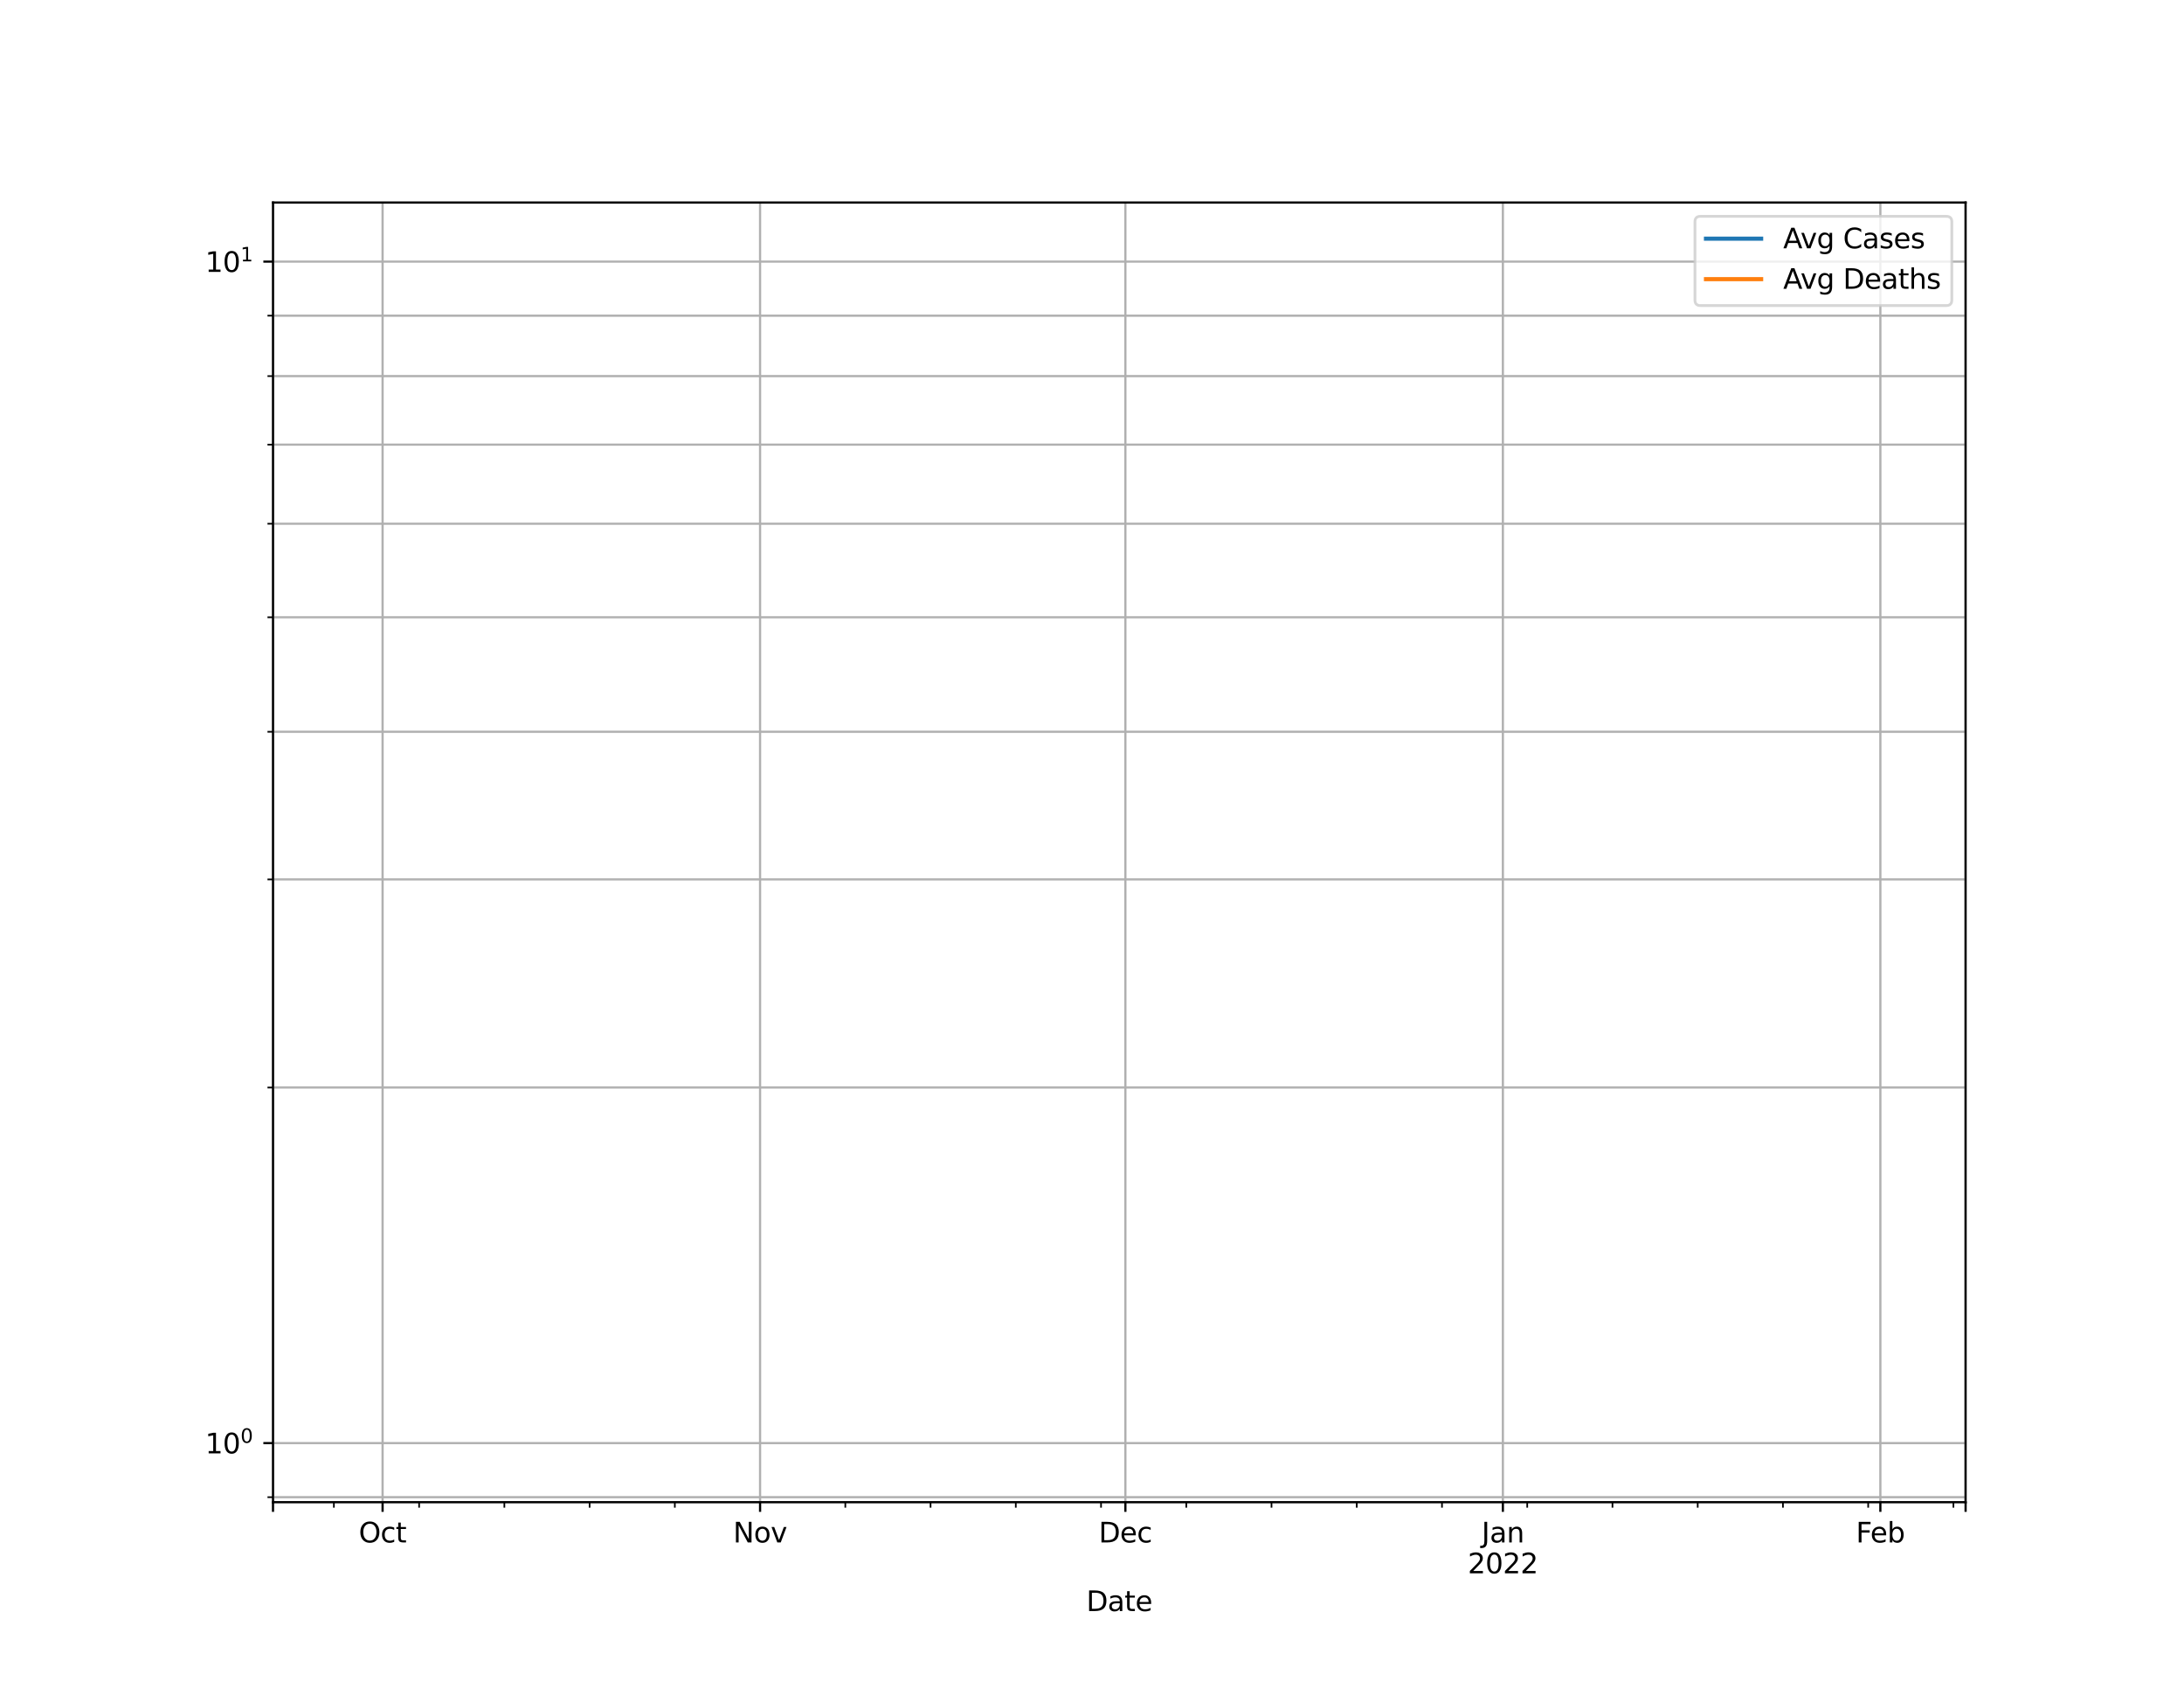 <?xml version="1.0" encoding="utf-8" standalone="no"?>
<!DOCTYPE svg PUBLIC "-//W3C//DTD SVG 1.1//EN"
  "http://www.w3.org/Graphics/SVG/1.1/DTD/svg11.dtd">
<svg height="612pt" version="1.1" viewBox="0 0 792 612" width="792pt" xmlns="http://www.w3.org/2000/svg" xmlns:xlink="http://www.w3.org/1999/xlink">
 <defs>
  <style type="text/css">*{stroke-linecap:butt;stroke-linejoin:round;}</style>
 </defs>
 <g id="figure_1">
  <g id="patch_1">
   <path d="M 0 612 
L 792 612 
L 792 0 
L 0 0 
z
" style="fill:#ffffff;"/>
  </g>
  <g id="axes_1">
   <g id="patch_2">
    <path d="M 99 544.68 
L 712.8 544.68 
L 712.8 73.44 
L 99 73.44 
z
" style="fill:#ffffff;"/>
   </g>
   <g id="PolyCollection_1">
    <defs>
     <path d="M 99 428311.26 
L 99 428311.26 
L 103.416 428311.26 
L 107.832 428311.26 
L 112.247 428311.26 
L 116.663 428311.26 
L 121.079 428311.26 
L 125.495 428311.26 
L 129.911 428311.26 
L 134.327 428311.26 
L 138.742 428311.26 
L 143.158 428311.26 
L 147.574 428311.26 
L 151.99 428311.26 
L 156.406 428311.26 
L 160.822 428311.26 
L 165.237 428311.26 
L 169.653 428311.26 
L 174.069 428311.26 
L 178.485 428311.26 
L 182.901 428311.26 
L 187.317 428311.26 
L 191.732 428311.26 
L 196.148 428311.26 
L 200.564 428311.26 
L 204.98 428311.26 
L 209.396 428311.26 
L 213.812 428311.26 
L 218.227 428311.26 
L 222.643 428311.26 
L 227.059 428311.26 
L 231.475 428311.26 
L 235.891 428311.26 
L 240.306 428311.26 
L 244.722 428311.26 
L 249.138 428311.26 
L 253.554 428311.26 
L 257.97 428311.26 
L 262.386 428311.26 
L 266.801 428311.26 
L 271.217 428311.26 
L 275.633 428311.26 
L 280.049 428311.26 
L 284.465 428311.26 
L 288.881 428311.26 
L 293.296 428311.26 
L 297.712 428311.26 
L 302.128 428311.26 
L 306.544 428311.26 
L 310.96 428311.26 
L 315.376 428311.26 
L 319.791 428311.26 
L 324.207 428311.26 
L 328.623 428311.26 
L 333.039 428311.26 
L 337.455 428311.26 
L 341.871 428311.26 
L 346.286 428311.26 
L 350.702 428311.26 
L 355.118 428311.26 
L 359.534 428311.26 
L 363.95 428311.26 
L 368.365 428311.26 
L 372.781 428311.26 
L 377.197 428311.26 
L 381.613 428311.26 
L 386.029 428311.26 
L 390.445 428311.26 
L 394.86 428311.26 
L 399.276 428311.26 
L 403.692 428311.26 
L 408.108 428311.26 
L 412.524 428311.26 
L 416.94 428311.26 
L 421.355 428311.26 
L 425.771 428311.26 
L 430.187 428311.26 
L 434.603 428311.26 
L 439.019 428311.26 
L 443.435 428311.26 
L 447.85 428311.26 
L 452.266 428311.26 
L 456.682 428311.26 
L 461.098 428311.26 
L 465.514 428311.26 
L 469.929 428311.26 
L 474.345 428311.26 
L 478.761 428311.26 
L 483.177 428311.26 
L 487.593 428311.26 
L 492.009 428311.26 
L 496.424 428311.26 
L 500.84 428311.26 
L 505.256 428311.26 
L 509.672 428311.26 
L 514.088 428311.26 
L 518.504 428311.26 
L 522.919 428311.26 
L 527.335 428311.26 
L 531.751 428311.26 
L 536.167 428311.26 
L 540.583 428311.26 
L 544.999 428311.26 
L 549.414 428311.26 
L 553.83 428311.26 
L 558.246 428311.26 
L 562.662 428311.26 
L 567.078 428311.26 
L 571.494 428311.26 
L 575.909 428311.26 
L 580.325 428311.26 
L 584.741 428311.26 
L 589.157 428311.26 
L 593.573 428311.26 
L 597.988 428311.26 
L 602.404 428311.26 
L 606.82 428311.26 
L 611.236 428311.26 
L 615.652 428311.26 
L 620.068 428311.26 
L 624.483 428311.26 
L 628.899 428311.26 
L 633.315 428311.26 
L 637.731 428311.26 
L 642.147 428311.26 
L 646.563 428311.26 
L 650.978 428311.26 
L 655.394 428311.26 
L 659.81 428311.26 
L 664.226 428311.26 
L 668.642 428311.26 
L 673.058 428311.26 
L 677.473 428311.26 
L 681.889 428311.26 
L 686.305 428311.26 
L 690.721 428311.26 
L 695.137 428311.26 
L 699.553 428311.26 
L 703.968 428311.26 
L 708.384 428311.26 
L 712.8 428311.26 
L 712.8 428311.26 
L 712.8 428311.26 
L 708.384 428311.26 
L 703.968 428311.26 
L 699.553 428311.26 
L 695.137 428311.26 
L 690.721 428311.26 
L 686.305 428311.26 
L 681.889 428311.26 
L 677.473 428311.26 
L 673.058 428311.26 
L 668.642 428311.26 
L 664.226 428311.26 
L 659.81 428311.26 
L 655.394 428311.26 
L 650.978 428311.26 
L 646.563 428311.26 
L 642.147 428311.26 
L 637.731 428311.26 
L 633.315 428311.26 
L 628.899 428311.26 
L 624.483 428311.26 
L 620.068 428311.26 
L 615.652 428311.26 
L 611.236 428311.26 
L 606.82 428311.26 
L 602.404 428311.26 
L 597.988 428311.26 
L 593.573 428311.26 
L 589.157 428311.26 
L 584.741 428311.26 
L 580.325 428311.26 
L 575.909 428311.26 
L 571.494 428311.26 
L 567.078 428311.26 
L 562.662 428311.26 
L 558.246 428311.26 
L 553.83 428311.26 
L 549.414 428311.26 
L 544.999 428311.26 
L 540.583 428311.26 
L 536.167 428311.26 
L 531.751 428311.26 
L 527.335 428311.26 
L 522.919 428311.26 
L 518.504 428311.26 
L 514.088 428311.26 
L 509.672 428311.26 
L 505.256 428311.26 
L 500.84 428311.26 
L 496.424 428311.26 
L 492.009 428311.26 
L 487.593 428311.26 
L 483.177 428311.26 
L 478.761 428311.26 
L 474.345 428311.26 
L 469.929 428311.26 
L 465.514 428311.26 
L 461.098 428311.26 
L 456.682 428311.26 
L 452.266 428311.26 
L 447.85 428311.26 
L 443.435 428311.26 
L 439.019 428311.26 
L 434.603 428311.26 
L 430.187 428311.26 
L 425.771 428311.26 
L 421.355 428311.26 
L 416.94 428311.26 
L 412.524 428311.26 
L 408.108 428311.26 
L 403.692 428311.26 
L 399.276 428311.26 
L 394.86 428311.26 
L 390.445 428311.26 
L 386.029 428311.26 
L 381.613 428311.26 
L 377.197 428311.26 
L 372.781 428311.26 
L 368.365 428311.26 
L 363.95 428311.26 
L 359.534 428311.26 
L 355.118 428311.26 
L 350.702 428311.26 
L 346.286 428311.26 
L 341.871 428311.26 
L 337.455 428311.26 
L 333.039 428311.26 
L 328.623 428311.26 
L 324.207 428311.26 
L 319.791 428311.26 
L 315.376 428311.26 
L 310.96 428311.26 
L 306.544 428311.26 
L 302.128 428311.26 
L 297.712 428311.26 
L 293.296 428311.26 
L 288.881 428311.26 
L 284.465 428311.26 
L 280.049 428311.26 
L 275.633 428311.26 
L 271.217 428311.26 
L 266.801 428311.26 
L 262.386 428311.26 
L 257.97 428311.26 
L 253.554 428311.26 
L 249.138 428311.26 
L 244.722 428311.26 
L 240.306 428311.26 
L 235.891 428311.26 
L 231.475 428311.26 
L 227.059 428311.26 
L 222.643 428311.26 
L 218.227 428311.26 
L 213.812 428311.26 
L 209.396 428311.26 
L 204.98 428311.26 
L 200.564 428311.26 
L 196.148 428311.26 
L 191.732 428311.26 
L 187.317 428311.26 
L 182.901 428311.26 
L 178.485 428311.26 
L 174.069 428311.26 
L 169.653 428311.26 
L 165.237 428311.26 
L 160.822 428311.26 
L 156.406 428311.26 
L 151.99 428311.26 
L 147.574 428311.26 
L 143.158 428311.26 
L 138.742 428311.26 
L 134.327 428311.26 
L 129.911 428311.26 
L 125.495 428311.26 
L 121.079 428311.26 
L 116.663 428311.26 
L 112.247 428311.26 
L 107.832 428311.26 
L 103.416 428311.26 
L 99 428311.26 
z
" id="m4a43aca65a" style="stroke:#8080ff;stroke-opacity:0.5;"/>
    </defs>
    <g clip-path="url(#p68e2955192)">
     <use style="fill:#8080ff;fill-opacity:0.5;stroke:#8080ff;stroke-opacity:0.5;" x="0" xlink:href="#m4a43aca65a" y="612"/>
    </g>
   </g>
   <g id="PolyCollection_2">
    <defs>
     <path d="M 99 428311.26 
L 99 428311.26 
L 103.416 428311.26 
L 107.832 428311.26 
L 112.247 428311.26 
L 116.663 428311.26 
L 121.079 428311.26 
L 125.495 428311.26 
L 129.911 428311.26 
L 134.327 428311.26 
L 138.742 428311.26 
L 143.158 428311.26 
L 147.574 428311.26 
L 151.99 428311.26 
L 156.406 428311.26 
L 160.822 428311.26 
L 165.237 428311.26 
L 169.653 428311.26 
L 174.069 428311.26 
L 178.485 428311.26 
L 182.901 428311.26 
L 187.317 428311.26 
L 191.732 428311.26 
L 196.148 428311.26 
L 200.564 428311.26 
L 204.98 428311.26 
L 209.396 428311.26 
L 213.812 428311.26 
L 218.227 428311.26 
L 222.643 428311.26 
L 227.059 428311.26 
L 231.475 428311.26 
L 235.891 428311.26 
L 240.306 428311.26 
L 244.722 428311.26 
L 249.138 428311.26 
L 253.554 428311.26 
L 257.97 428311.26 
L 262.386 428311.26 
L 266.801 428311.26 
L 271.217 428311.26 
L 275.633 428311.26 
L 280.049 428311.26 
L 284.465 428311.26 
L 288.881 428311.26 
L 293.296 428311.26 
L 297.712 428311.26 
L 302.128 428311.26 
L 306.544 428311.26 
L 310.96 428311.26 
L 315.376 428311.26 
L 319.791 428311.26 
L 324.207 428311.26 
L 328.623 428311.26 
L 333.039 428311.26 
L 337.455 428311.26 
L 341.871 428311.26 
L 346.286 428311.26 
L 350.702 428311.26 
L 355.118 428311.26 
L 359.534 428311.26 
L 363.95 428311.26 
L 368.365 428311.26 
L 372.781 428311.26 
L 377.197 428311.26 
L 381.613 428311.26 
L 386.029 428311.26 
L 390.445 428311.26 
L 394.86 428311.26 
L 399.276 428311.26 
L 403.692 428311.26 
L 408.108 428311.26 
L 412.524 428311.26 
L 416.94 428311.26 
L 421.355 428311.26 
L 425.771 428311.26 
L 430.187 428311.26 
L 434.603 428311.26 
L 439.019 428311.26 
L 443.435 428311.26 
L 447.85 428311.26 
L 452.266 428311.26 
L 456.682 428311.26 
L 461.098 428311.26 
L 465.514 428311.26 
L 469.929 428311.26 
L 474.345 428311.26 
L 478.761 428311.26 
L 483.177 428311.26 
L 487.593 428311.26 
L 492.009 428311.26 
L 496.424 428311.26 
L 500.84 428311.26 
L 505.256 428311.26 
L 509.672 428311.26 
L 514.088 428311.26 
L 518.504 428311.26 
L 522.919 428311.26 
L 527.335 428311.26 
L 531.751 428311.26 
L 536.167 428311.26 
L 540.583 428311.26 
L 544.999 428311.26 
L 549.414 428311.26 
L 553.83 428311.26 
L 558.246 428311.26 
L 562.662 428311.26 
L 567.078 428311.26 
L 571.494 428311.26 
L 575.909 428311.26 
L 580.325 428311.26 
L 584.741 428311.26 
L 589.157 428311.26 
L 593.573 428311.26 
L 597.988 428311.26 
L 602.404 428311.26 
L 606.82 428311.26 
L 611.236 428311.26 
L 615.652 428311.26 
L 620.068 428311.26 
L 624.483 428311.26 
L 628.899 428311.26 
L 633.315 428311.26 
L 637.731 428311.26 
L 642.147 428311.26 
L 646.563 428311.26 
L 650.978 428311.26 
L 655.394 428311.26 
L 659.81 428311.26 
L 664.226 428311.26 
L 668.642 428311.26 
L 673.058 428311.26 
L 677.473 428311.26 
L 681.889 428311.26 
L 686.305 428311.26 
L 690.721 428311.26 
L 695.137 428311.26 
L 699.553 428311.26 
L 703.968 428311.26 
L 708.384 428311.26 
L 712.8 428311.26 
L 712.8 428311.26 
L 712.8 428311.26 
L 708.384 428311.26 
L 703.968 428311.26 
L 699.553 428311.26 
L 695.137 428311.26 
L 690.721 428311.26 
L 686.305 428311.26 
L 681.889 428311.26 
L 677.473 428311.26 
L 673.058 428311.26 
L 668.642 428311.26 
L 664.226 428311.26 
L 659.81 428311.26 
L 655.394 428311.26 
L 650.978 428311.26 
L 646.563 428311.26 
L 642.147 428311.26 
L 637.731 428311.26 
L 633.315 428311.26 
L 628.899 428311.26 
L 624.483 428311.26 
L 620.068 428311.26 
L 615.652 428311.26 
L 611.236 428311.26 
L 606.82 428311.26 
L 602.404 428311.26 
L 597.988 428311.26 
L 593.573 428311.26 
L 589.157 428311.26 
L 584.741 428311.26 
L 580.325 428311.26 
L 575.909 428311.26 
L 571.494 428311.26 
L 567.078 428311.26 
L 562.662 428311.26 
L 558.246 428311.26 
L 553.83 428311.26 
L 549.414 428311.26 
L 544.999 428311.26 
L 540.583 428311.26 
L 536.167 428311.26 
L 531.751 428311.26 
L 527.335 428311.26 
L 522.919 428311.26 
L 518.504 428311.26 
L 514.088 428311.26 
L 509.672 428311.26 
L 505.256 428311.26 
L 500.84 428311.26 
L 496.424 428311.26 
L 492.009 428311.26 
L 487.593 428311.26 
L 483.177 428311.26 
L 478.761 428311.26 
L 474.345 428311.26 
L 469.929 428311.26 
L 465.514 428311.26 
L 461.098 428311.26 
L 456.682 428311.26 
L 452.266 428311.26 
L 447.85 428311.26 
L 443.435 428311.26 
L 439.019 428311.26 
L 434.603 428311.26 
L 430.187 428311.26 
L 425.771 428311.26 
L 421.355 428311.26 
L 416.94 428311.26 
L 412.524 428311.26 
L 408.108 428311.26 
L 403.692 428311.26 
L 399.276 428311.26 
L 394.86 428311.26 
L 390.445 428311.26 
L 386.029 428311.26 
L 381.613 428311.26 
L 377.197 428311.26 
L 372.781 428311.26 
L 368.365 428311.26 
L 363.95 428311.26 
L 359.534 428311.26 
L 355.118 428311.26 
L 350.702 428311.26 
L 346.286 428311.26 
L 341.871 428311.26 
L 337.455 428311.26 
L 333.039 428311.26 
L 328.623 428311.26 
L 324.207 428311.26 
L 319.791 428311.26 
L 315.376 428311.26 
L 310.96 428311.26 
L 306.544 428311.26 
L 302.128 428311.26 
L 297.712 428311.26 
L 293.296 428311.26 
L 288.881 428311.26 
L 284.465 428311.26 
L 280.049 428311.26 
L 275.633 428311.26 
L 271.217 428311.26 
L 266.801 428311.26 
L 262.386 428311.26 
L 257.97 428311.26 
L 253.554 428311.26 
L 249.138 428311.26 
L 244.722 428311.26 
L 240.306 428311.26 
L 235.891 428311.26 
L 231.475 428311.26 
L 227.059 428311.26 
L 222.643 428311.26 
L 218.227 428311.26 
L 213.812 428311.26 
L 209.396 428311.26 
L 204.98 428311.26 
L 200.564 428311.26 
L 196.148 428311.26 
L 191.732 428311.26 
L 187.317 428311.26 
L 182.901 428311.26 
L 178.485 428311.26 
L 174.069 428311.26 
L 169.653 428311.26 
L 165.237 428311.26 
L 160.822 428311.26 
L 156.406 428311.26 
L 151.99 428311.26 
L 147.574 428311.26 
L 143.158 428311.26 
L 138.742 428311.26 
L 134.327 428311.26 
L 129.911 428311.26 
L 125.495 428311.26 
L 121.079 428311.26 
L 116.663 428311.26 
L 112.247 428311.26 
L 107.832 428311.26 
L 103.416 428311.26 
L 99 428311.26 
z
" id="mdb56dcc442" style="stroke:#ff8080;stroke-opacity:0.5;"/>
    </defs>
    <g clip-path="url(#p68e2955192)">
     <use style="fill:#ff8080;fill-opacity:0.5;stroke:#ff8080;stroke-opacity:0.5;" x="0" xlink:href="#mdb56dcc442" y="612"/>
    </g>
   </g>
   <g id="matplotlib.axis_1">
    <g id="xtick_1">
     <g id="line2d_1">
      <path clip-path="url(#p68e2955192)" d="M 99 544.68 
L 99 73.44 
" style="fill:none;stroke:#b0b0b0;stroke-linecap:square;stroke-width:0.8;"/>
     </g>
     <g id="line2d_2">
      <defs>
       <path d="M 0 0 
L 0 3.5 
" id="m4abed1d830" style="stroke:#000000;stroke-width:0.8;"/>
      </defs>
      <g>
       <use style="stroke:#000000;stroke-width:0.8;" x="99" xlink:href="#m4abed1d830" y="544.68"/>
      </g>
     </g>
    </g>
    <g id="xtick_2">
     <g id="line2d_3">
      <path clip-path="url(#p68e2955192)" d="M 138.742 544.68 
L 138.742 73.44 
" style="fill:none;stroke:#b0b0b0;stroke-linecap:square;stroke-width:0.8;"/>
     </g>
     <g id="line2d_4">
      <g>
       <use style="stroke:#000000;stroke-width:0.8;" x="138.742" xlink:href="#m4abed1d830" y="544.68"/>
      </g>
     </g>
     <g id="text_1">
      <!-- Oct -->
      <g transform="translate(130.097 559.278)scale(0.1 -0.1)">
       <defs>
        <path d="M 2522 4238 
Q 1834 4238 1429 3725 
Q 1025 3213 1025 2328 
Q 1025 1447 1429 934 
Q 1834 422 2522 422 
Q 3209 422 3611 934 
Q 4013 1447 4013 2328 
Q 4013 3213 3611 3725 
Q 3209 4238 2522 4238 
z
M 2522 4750 
Q 3503 4750 4090 4092 
Q 4678 3434 4678 2328 
Q 4678 1225 4090 567 
Q 3503 -91 2522 -91 
Q 1538 -91 948 565 
Q 359 1222 359 2328 
Q 359 3434 948 4092 
Q 1538 4750 2522 4750 
z
" id="DejaVuSans-4f" transform="scale(0.016)"/>
        <path d="M 3122 3366 
L 3122 2828 
Q 2878 2963 2633 3030 
Q 2388 3097 2138 3097 
Q 1578 3097 1268 2742 
Q 959 2388 959 1747 
Q 959 1106 1268 751 
Q 1578 397 2138 397 
Q 2388 397 2633 464 
Q 2878 531 3122 666 
L 3122 134 
Q 2881 22 2623 -34 
Q 2366 -91 2075 -91 
Q 1284 -91 818 406 
Q 353 903 353 1747 
Q 353 2603 823 3093 
Q 1294 3584 2113 3584 
Q 2378 3584 2631 3529 
Q 2884 3475 3122 3366 
z
" id="DejaVuSans-63" transform="scale(0.016)"/>
        <path d="M 1172 4494 
L 1172 3500 
L 2356 3500 
L 2356 3053 
L 1172 3053 
L 1172 1153 
Q 1172 725 1289 603 
Q 1406 481 1766 481 
L 2356 481 
L 2356 0 
L 1766 0 
Q 1100 0 847 248 
Q 594 497 594 1153 
L 594 3053 
L 172 3053 
L 172 3500 
L 594 3500 
L 594 4494 
L 1172 4494 
z
" id="DejaVuSans-74" transform="scale(0.016)"/>
       </defs>
       <use xlink:href="#DejaVuSans-4f"/>
       <use x="78.711" xlink:href="#DejaVuSans-63"/>
       <use x="133.691" xlink:href="#DejaVuSans-74"/>
      </g>
     </g>
    </g>
    <g id="xtick_3">
     <g id="line2d_5">
      <path clip-path="url(#p68e2955192)" d="M 275.633 544.68 
L 275.633 73.44 
" style="fill:none;stroke:#b0b0b0;stroke-linecap:square;stroke-width:0.8;"/>
     </g>
     <g id="line2d_6">
      <g>
       <use style="stroke:#000000;stroke-width:0.8;" x="275.633" xlink:href="#m4abed1d830" y="544.68"/>
      </g>
     </g>
     <g id="text_2">
      <!-- Nov -->
      <g transform="translate(265.874 559.278)scale(0.1 -0.1)">
       <defs>
        <path d="M 628 4666 
L 1478 4666 
L 3547 763 
L 3547 4666 
L 4159 4666 
L 4159 0 
L 3309 0 
L 1241 3903 
L 1241 0 
L 628 0 
L 628 4666 
z
" id="DejaVuSans-4e" transform="scale(0.016)"/>
        <path d="M 1959 3097 
Q 1497 3097 1228 2736 
Q 959 2375 959 1747 
Q 959 1119 1226 758 
Q 1494 397 1959 397 
Q 2419 397 2687 759 
Q 2956 1122 2956 1747 
Q 2956 2369 2687 2733 
Q 2419 3097 1959 3097 
z
M 1959 3584 
Q 2709 3584 3137 3096 
Q 3566 2609 3566 1747 
Q 3566 888 3137 398 
Q 2709 -91 1959 -91 
Q 1206 -91 779 398 
Q 353 888 353 1747 
Q 353 2609 779 3096 
Q 1206 3584 1959 3584 
z
" id="DejaVuSans-6f" transform="scale(0.016)"/>
        <path d="M 191 3500 
L 800 3500 
L 1894 563 
L 2988 3500 
L 3597 3500 
L 2284 0 
L 1503 0 
L 191 3500 
z
" id="DejaVuSans-76" transform="scale(0.016)"/>
       </defs>
       <use xlink:href="#DejaVuSans-4e"/>
       <use x="74.805" xlink:href="#DejaVuSans-6f"/>
       <use x="135.986" xlink:href="#DejaVuSans-76"/>
      </g>
     </g>
    </g>
    <g id="xtick_4">
     <g id="line2d_7">
      <path clip-path="url(#p68e2955192)" d="M 408.108 544.68 
L 408.108 73.44 
" style="fill:none;stroke:#b0b0b0;stroke-linecap:square;stroke-width:0.8;"/>
     </g>
     <g id="line2d_8">
      <g>
       <use style="stroke:#000000;stroke-width:0.8;" x="408.108" xlink:href="#m4abed1d830" y="544.68"/>
      </g>
     </g>
     <g id="text_3">
      <!-- Dec -->
      <g transform="translate(398.432 559.278)scale(0.1 -0.1)">
       <defs>
        <path d="M 1259 4147 
L 1259 519 
L 2022 519 
Q 2988 519 3436 956 
Q 3884 1394 3884 2338 
Q 3884 3275 3436 3711 
Q 2988 4147 2022 4147 
L 1259 4147 
z
M 628 4666 
L 1925 4666 
Q 3281 4666 3915 4102 
Q 4550 3538 4550 2338 
Q 4550 1131 3912 565 
Q 3275 0 1925 0 
L 628 0 
L 628 4666 
z
" id="DejaVuSans-44" transform="scale(0.016)"/>
        <path d="M 3597 1894 
L 3597 1613 
L 953 1613 
Q 991 1019 1311 708 
Q 1631 397 2203 397 
Q 2534 397 2845 478 
Q 3156 559 3463 722 
L 3463 178 
Q 3153 47 2828 -22 
Q 2503 -91 2169 -91 
Q 1331 -91 842 396 
Q 353 884 353 1716 
Q 353 2575 817 3079 
Q 1281 3584 2069 3584 
Q 2775 3584 3186 3129 
Q 3597 2675 3597 1894 
z
M 3022 2063 
Q 3016 2534 2758 2815 
Q 2500 3097 2075 3097 
Q 1594 3097 1305 2825 
Q 1016 2553 972 2059 
L 3022 2063 
z
" id="DejaVuSans-65" transform="scale(0.016)"/>
       </defs>
       <use xlink:href="#DejaVuSans-44"/>
       <use x="77.002" xlink:href="#DejaVuSans-65"/>
       <use x="138.525" xlink:href="#DejaVuSans-63"/>
      </g>
     </g>
    </g>
    <g id="xtick_5">
     <g id="line2d_9">
      <path clip-path="url(#p68e2955192)" d="M 544.999 544.68 
L 544.999 73.44 
" style="fill:none;stroke:#b0b0b0;stroke-linecap:square;stroke-width:0.8;"/>
     </g>
     <g id="line2d_10">
      <g>
       <use style="stroke:#000000;stroke-width:0.8;" x="544.999" xlink:href="#m4abed1d830" y="544.68"/>
      </g>
     </g>
     <g id="text_4">
      <!-- Jan -->
      <g transform="translate(537.291 559.278)scale(0.1 -0.1)">
       <defs>
        <path d="M 628 4666 
L 1259 4666 
L 1259 325 
Q 1259 -519 939 -900 
Q 619 -1281 -91 -1281 
L -331 -1281 
L -331 -750 
L -134 -750 
Q 284 -750 456 -515 
Q 628 -281 628 325 
L 628 4666 
z
" id="DejaVuSans-4a" transform="scale(0.016)"/>
        <path d="M 2194 1759 
Q 1497 1759 1228 1600 
Q 959 1441 959 1056 
Q 959 750 1161 570 
Q 1363 391 1709 391 
Q 2188 391 2477 730 
Q 2766 1069 2766 1631 
L 2766 1759 
L 2194 1759 
z
M 3341 1997 
L 3341 0 
L 2766 0 
L 2766 531 
Q 2569 213 2275 61 
Q 1981 -91 1556 -91 
Q 1019 -91 701 211 
Q 384 513 384 1019 
Q 384 1609 779 1909 
Q 1175 2209 1959 2209 
L 2766 2209 
L 2766 2266 
Q 2766 2663 2505 2880 
Q 2244 3097 1772 3097 
Q 1472 3097 1187 3025 
Q 903 2953 641 2809 
L 641 3341 
Q 956 3463 1253 3523 
Q 1550 3584 1831 3584 
Q 2591 3584 2966 3190 
Q 3341 2797 3341 1997 
z
" id="DejaVuSans-61" transform="scale(0.016)"/>
        <path d="M 3513 2113 
L 3513 0 
L 2938 0 
L 2938 2094 
Q 2938 2591 2744 2837 
Q 2550 3084 2163 3084 
Q 1697 3084 1428 2787 
Q 1159 2491 1159 1978 
L 1159 0 
L 581 0 
L 581 3500 
L 1159 3500 
L 1159 2956 
Q 1366 3272 1645 3428 
Q 1925 3584 2291 3584 
Q 2894 3584 3203 3211 
Q 3513 2838 3513 2113 
z
" id="DejaVuSans-6e" transform="scale(0.016)"/>
       </defs>
       <use xlink:href="#DejaVuSans-4a"/>
       <use x="29.492" xlink:href="#DejaVuSans-61"/>
       <use x="90.771" xlink:href="#DejaVuSans-6e"/>
      </g>
      <!-- 2022 -->
      <g transform="translate(532.274 570.476)scale(0.1 -0.1)">
       <defs>
        <path d="M 1228 531 
L 3431 531 
L 3431 0 
L 469 0 
L 469 531 
Q 828 903 1448 1529 
Q 2069 2156 2228 2338 
Q 2531 2678 2651 2914 
Q 2772 3150 2772 3378 
Q 2772 3750 2511 3984 
Q 2250 4219 1831 4219 
Q 1534 4219 1204 4116 
Q 875 4013 500 3803 
L 500 4441 
Q 881 4594 1212 4672 
Q 1544 4750 1819 4750 
Q 2544 4750 2975 4387 
Q 3406 4025 3406 3419 
Q 3406 3131 3298 2873 
Q 3191 2616 2906 2266 
Q 2828 2175 2409 1742 
Q 1991 1309 1228 531 
z
" id="DejaVuSans-32" transform="scale(0.016)"/>
        <path d="M 2034 4250 
Q 1547 4250 1301 3770 
Q 1056 3291 1056 2328 
Q 1056 1369 1301 889 
Q 1547 409 2034 409 
Q 2525 409 2770 889 
Q 3016 1369 3016 2328 
Q 3016 3291 2770 3770 
Q 2525 4250 2034 4250 
z
M 2034 4750 
Q 2819 4750 3233 4129 
Q 3647 3509 3647 2328 
Q 3647 1150 3233 529 
Q 2819 -91 2034 -91 
Q 1250 -91 836 529 
Q 422 1150 422 2328 
Q 422 3509 836 4129 
Q 1250 4750 2034 4750 
z
" id="DejaVuSans-30" transform="scale(0.016)"/>
       </defs>
       <use xlink:href="#DejaVuSans-32"/>
       <use x="63.623" xlink:href="#DejaVuSans-30"/>
       <use x="127.246" xlink:href="#DejaVuSans-32"/>
       <use x="190.869" xlink:href="#DejaVuSans-32"/>
      </g>
     </g>
    </g>
    <g id="xtick_6">
     <g id="line2d_11">
      <path clip-path="url(#p68e2955192)" d="M 681.889 544.68 
L 681.889 73.44 
" style="fill:none;stroke:#b0b0b0;stroke-linecap:square;stroke-width:0.8;"/>
     </g>
     <g id="line2d_12">
      <g>
       <use style="stroke:#000000;stroke-width:0.8;" x="681.889" xlink:href="#m4abed1d830" y="544.68"/>
      </g>
     </g>
     <g id="text_5">
      <!-- Feb -->
      <g transform="translate(673.038 559.278)scale(0.1 -0.1)">
       <defs>
        <path d="M 628 4666 
L 3309 4666 
L 3309 4134 
L 1259 4134 
L 1259 2759 
L 3109 2759 
L 3109 2228 
L 1259 2228 
L 1259 0 
L 628 0 
L 628 4666 
z
" id="DejaVuSans-46" transform="scale(0.016)"/>
        <path d="M 3116 1747 
Q 3116 2381 2855 2742 
Q 2594 3103 2138 3103 
Q 1681 3103 1420 2742 
Q 1159 2381 1159 1747 
Q 1159 1113 1420 752 
Q 1681 391 2138 391 
Q 2594 391 2855 752 
Q 3116 1113 3116 1747 
z
M 1159 2969 
Q 1341 3281 1617 3432 
Q 1894 3584 2278 3584 
Q 2916 3584 3314 3078 
Q 3713 2572 3713 1747 
Q 3713 922 3314 415 
Q 2916 -91 2278 -91 
Q 1894 -91 1617 61 
Q 1341 213 1159 525 
L 1159 0 
L 581 0 
L 581 4863 
L 1159 4863 
L 1159 2969 
z
" id="DejaVuSans-62" transform="scale(0.016)"/>
       </defs>
       <use xlink:href="#DejaVuSans-46"/>
       <use x="52.02" xlink:href="#DejaVuSans-65"/>
       <use x="113.543" xlink:href="#DejaVuSans-62"/>
      </g>
     </g>
    </g>
    <g id="xtick_7">
     <g id="line2d_13">
      <path clip-path="url(#p68e2955192)" d="M 712.8 544.68 
L 712.8 73.44 
" style="fill:none;stroke:#b0b0b0;stroke-linecap:square;stroke-width:0.8;"/>
     </g>
     <g id="line2d_14">
      <g>
       <use style="stroke:#000000;stroke-width:0.8;" x="712.8" xlink:href="#m4abed1d830" y="544.68"/>
      </g>
     </g>
    </g>
    <g id="xtick_8">
     <g id="line2d_15">
      <defs>
       <path d="M 0 0 
L 0 2 
" id="mbe9820739d" style="stroke:#000000;stroke-width:0.6;"/>
      </defs>
      <g>
       <use style="stroke:#000000;stroke-width:0.6;" x="121.079" xlink:href="#mbe9820739d" y="544.68"/>
      </g>
     </g>
    </g>
    <g id="xtick_9">
     <g id="line2d_16">
      <g>
       <use style="stroke:#000000;stroke-width:0.6;" x="151.99" xlink:href="#mbe9820739d" y="544.68"/>
      </g>
     </g>
    </g>
    <g id="xtick_10">
     <g id="line2d_17">
      <g>
       <use style="stroke:#000000;stroke-width:0.6;" x="182.901" xlink:href="#mbe9820739d" y="544.68"/>
      </g>
     </g>
    </g>
    <g id="xtick_11">
     <g id="line2d_18">
      <g>
       <use style="stroke:#000000;stroke-width:0.6;" x="213.812" xlink:href="#mbe9820739d" y="544.68"/>
      </g>
     </g>
    </g>
    <g id="xtick_12">
     <g id="line2d_19">
      <g>
       <use style="stroke:#000000;stroke-width:0.6;" x="244.722" xlink:href="#mbe9820739d" y="544.68"/>
      </g>
     </g>
    </g>
    <g id="xtick_13">
     <g id="line2d_20">
      <g>
       <use style="stroke:#000000;stroke-width:0.6;" x="306.544" xlink:href="#mbe9820739d" y="544.68"/>
      </g>
     </g>
    </g>
    <g id="xtick_14">
     <g id="line2d_21">
      <g>
       <use style="stroke:#000000;stroke-width:0.6;" x="337.455" xlink:href="#mbe9820739d" y="544.68"/>
      </g>
     </g>
    </g>
    <g id="xtick_15">
     <g id="line2d_22">
      <g>
       <use style="stroke:#000000;stroke-width:0.6;" x="368.365" xlink:href="#mbe9820739d" y="544.68"/>
      </g>
     </g>
    </g>
    <g id="xtick_16">
     <g id="line2d_23">
      <g>
       <use style="stroke:#000000;stroke-width:0.6;" x="399.276" xlink:href="#mbe9820739d" y="544.68"/>
      </g>
     </g>
    </g>
    <g id="xtick_17">
     <g id="line2d_24">
      <g>
       <use style="stroke:#000000;stroke-width:0.6;" x="430.187" xlink:href="#mbe9820739d" y="544.68"/>
      </g>
     </g>
    </g>
    <g id="xtick_18">
     <g id="line2d_25">
      <g>
       <use style="stroke:#000000;stroke-width:0.6;" x="461.098" xlink:href="#mbe9820739d" y="544.68"/>
      </g>
     </g>
    </g>
    <g id="xtick_19">
     <g id="line2d_26">
      <g>
       <use style="stroke:#000000;stroke-width:0.6;" x="492.009" xlink:href="#mbe9820739d" y="544.68"/>
      </g>
     </g>
    </g>
    <g id="xtick_20">
     <g id="line2d_27">
      <g>
       <use style="stroke:#000000;stroke-width:0.6;" x="522.919" xlink:href="#mbe9820739d" y="544.68"/>
      </g>
     </g>
    </g>
    <g id="xtick_21">
     <g id="line2d_28">
      <g>
       <use style="stroke:#000000;stroke-width:0.6;" x="553.83" xlink:href="#mbe9820739d" y="544.68"/>
      </g>
     </g>
    </g>
    <g id="xtick_22">
     <g id="line2d_29">
      <g>
       <use style="stroke:#000000;stroke-width:0.6;" x="584.741" xlink:href="#mbe9820739d" y="544.68"/>
      </g>
     </g>
    </g>
    <g id="xtick_23">
     <g id="line2d_30">
      <g>
       <use style="stroke:#000000;stroke-width:0.6;" x="615.652" xlink:href="#mbe9820739d" y="544.68"/>
      </g>
     </g>
    </g>
    <g id="xtick_24">
     <g id="line2d_31">
      <g>
       <use style="stroke:#000000;stroke-width:0.6;" x="646.563" xlink:href="#mbe9820739d" y="544.68"/>
      </g>
     </g>
    </g>
    <g id="xtick_25">
     <g id="line2d_32">
      <g>
       <use style="stroke:#000000;stroke-width:0.6;" x="677.473" xlink:href="#mbe9820739d" y="544.68"/>
      </g>
     </g>
    </g>
    <g id="xtick_26">
     <g id="line2d_33">
      <g>
       <use style="stroke:#000000;stroke-width:0.6;" x="708.384" xlink:href="#mbe9820739d" y="544.68"/>
      </g>
     </g>
    </g>
    <g id="text_6">
     <!-- Date -->
     <g transform="translate(393.949 584.154)scale(0.1 -0.1)">
      <use xlink:href="#DejaVuSans-44"/>
      <use x="77.002" xlink:href="#DejaVuSans-61"/>
      <use x="138.281" xlink:href="#DejaVuSans-74"/>
      <use x="177.49" xlink:href="#DejaVuSans-65"/>
     </g>
    </g>
   </g>
   <g id="matplotlib.axis_2">
    <g id="ytick_1">
     <g id="line2d_34">
      <path clip-path="url(#p68e2955192)" d="M 99 523.26 
L 712.8 523.26 
" style="fill:none;stroke:#b0b0b0;stroke-linecap:square;stroke-width:0.8;"/>
     </g>
     <g id="line2d_35">
      <defs>
       <path d="M 0 0 
L -3.5 0 
" id="me91a084207" style="stroke:#000000;stroke-width:0.8;"/>
      </defs>
      <g>
       <use style="stroke:#000000;stroke-width:0.8;" x="99" xlink:href="#me91a084207" y="523.26"/>
      </g>
     </g>
     <g id="text_7">
      <!-- $\mathdefault{10^{0}}$ -->
      <g transform="translate(74.4 527.059)scale(0.1 -0.1)">
       <defs>
        <path d="M 794 531 
L 1825 531 
L 1825 4091 
L 703 3866 
L 703 4441 
L 1819 4666 
L 2450 4666 
L 2450 531 
L 3481 531 
L 3481 0 
L 794 0 
L 794 531 
z
" id="DejaVuSans-31" transform="scale(0.016)"/>
       </defs>
       <use transform="translate(0 0.766)" xlink:href="#DejaVuSans-31"/>
       <use transform="translate(63.623 0.766)" xlink:href="#DejaVuSans-30"/>
       <use transform="translate(128.203 39.047)scale(0.7)" xlink:href="#DejaVuSans-30"/>
      </g>
     </g>
    </g>
    <g id="ytick_2">
     <g id="line2d_36">
      <path clip-path="url(#p68e2955192)" d="M 99 94.86 
L 712.8 94.86 
" style="fill:none;stroke:#b0b0b0;stroke-linecap:square;stroke-width:0.8;"/>
     </g>
     <g id="line2d_37">
      <g>
       <use style="stroke:#000000;stroke-width:0.8;" x="99" xlink:href="#me91a084207" y="94.86"/>
      </g>
     </g>
     <g id="text_8">
      <!-- $\mathdefault{10^{1}}$ -->
      <g transform="translate(74.4 98.659)scale(0.1 -0.1)">
       <use transform="translate(0 0.684)" xlink:href="#DejaVuSans-31"/>
       <use transform="translate(63.623 0.684)" xlink:href="#DejaVuSans-30"/>
       <use transform="translate(128.203 38.966)scale(0.7)" xlink:href="#DejaVuSans-31"/>
      </g>
     </g>
    </g>
    <g id="ytick_3">
     <g id="line2d_38">
      <path clip-path="url(#p68e2955192)" d="M 99 542.863 
L 712.8 542.863 
" style="fill:none;stroke:#b0b0b0;stroke-linecap:square;stroke-width:0.8;"/>
     </g>
     <g id="line2d_39">
      <defs>
       <path d="M 0 0 
L -2 0 
" id="m0cb60b688e" style="stroke:#000000;stroke-width:0.6;"/>
      </defs>
      <g>
       <use style="stroke:#000000;stroke-width:0.6;" x="99" xlink:href="#m0cb60b688e" y="542.863"/>
      </g>
     </g>
    </g>
    <g id="ytick_4">
     <g id="line2d_40">
      <path clip-path="url(#p68e2955192)" d="M 99 394.299 
L 712.8 394.299 
" style="fill:none;stroke:#b0b0b0;stroke-linecap:square;stroke-width:0.8;"/>
     </g>
     <g id="line2d_41">
      <g>
       <use style="stroke:#000000;stroke-width:0.6;" x="99" xlink:href="#m0cb60b688e" y="394.299"/>
      </g>
     </g>
    </g>
    <g id="ytick_5">
     <g id="line2d_42">
      <path clip-path="url(#p68e2955192)" d="M 99 318.861 
L 712.8 318.861 
" style="fill:none;stroke:#b0b0b0;stroke-linecap:square;stroke-width:0.8;"/>
     </g>
     <g id="line2d_43">
      <g>
       <use style="stroke:#000000;stroke-width:0.6;" x="99" xlink:href="#m0cb60b688e" y="318.861"/>
      </g>
     </g>
    </g>
    <g id="ytick_6">
     <g id="line2d_44">
      <path clip-path="url(#p68e2955192)" d="M 99 265.337 
L 712.8 265.337 
" style="fill:none;stroke:#b0b0b0;stroke-linecap:square;stroke-width:0.8;"/>
     </g>
     <g id="line2d_45">
      <g>
       <use style="stroke:#000000;stroke-width:0.6;" x="99" xlink:href="#m0cb60b688e" y="265.337"/>
      </g>
     </g>
    </g>
    <g id="ytick_7">
     <g id="line2d_46">
      <path clip-path="url(#p68e2955192)" d="M 99 223.821 
L 712.8 223.821 
" style="fill:none;stroke:#b0b0b0;stroke-linecap:square;stroke-width:0.8;"/>
     </g>
     <g id="line2d_47">
      <g>
       <use style="stroke:#000000;stroke-width:0.6;" x="99" xlink:href="#m0cb60b688e" y="223.821"/>
      </g>
     </g>
    </g>
    <g id="ytick_8">
     <g id="line2d_48">
      <path clip-path="url(#p68e2955192)" d="M 99 189.9 
L 712.8 189.9 
" style="fill:none;stroke:#b0b0b0;stroke-linecap:square;stroke-width:0.8;"/>
     </g>
     <g id="line2d_49">
      <g>
       <use style="stroke:#000000;stroke-width:0.6;" x="99" xlink:href="#m0cb60b688e" y="189.9"/>
      </g>
     </g>
    </g>
    <g id="ytick_9">
     <g id="line2d_50">
      <path clip-path="url(#p68e2955192)" d="M 99 161.22 
L 712.8 161.22 
" style="fill:none;stroke:#b0b0b0;stroke-linecap:square;stroke-width:0.8;"/>
     </g>
     <g id="line2d_51">
      <g>
       <use style="stroke:#000000;stroke-width:0.6;" x="99" xlink:href="#m0cb60b688e" y="161.22"/>
      </g>
     </g>
    </g>
    <g id="ytick_10">
     <g id="line2d_52">
      <path clip-path="url(#p68e2955192)" d="M 99 136.376 
L 712.8 136.376 
" style="fill:none;stroke:#b0b0b0;stroke-linecap:square;stroke-width:0.8;"/>
     </g>
     <g id="line2d_53">
      <g>
       <use style="stroke:#000000;stroke-width:0.6;" x="99" xlink:href="#m0cb60b688e" y="136.376"/>
      </g>
     </g>
    </g>
    <g id="ytick_11">
     <g id="line2d_54">
      <path clip-path="url(#p68e2955192)" d="M 99 114.463 
L 712.8 114.463 
" style="fill:none;stroke:#b0b0b0;stroke-linecap:square;stroke-width:0.8;"/>
     </g>
     <g id="line2d_55">
      <g>
       <use style="stroke:#000000;stroke-width:0.6;" x="99" xlink:href="#m0cb60b688e" y="114.463"/>
      </g>
     </g>
    </g>
   </g>
   <g id="line2d_56">
    <path clip-path="url(#p68e2955192)" d="M 0 0 
" style="fill:none;stroke:#1f77b4;stroke-linecap:square;stroke-width:1.5;"/>
   </g>
   <g id="line2d_57">
    <path clip-path="url(#p68e2955192)" d="M 0 0 
" style="fill:none;stroke:#ff7f0e;stroke-linecap:square;stroke-width:1.5;"/>
   </g>
   <g id="patch_3">
    <path d="M 99 544.68 
L 99 73.44 
" style="fill:none;stroke:#000000;stroke-linecap:square;stroke-linejoin:miter;stroke-width:0.8;"/>
   </g>
   <g id="patch_4">
    <path d="M 712.8 544.68 
L 712.8 73.44 
" style="fill:none;stroke:#000000;stroke-linecap:square;stroke-linejoin:miter;stroke-width:0.8;"/>
   </g>
   <g id="patch_5">
    <path d="M 99 544.68 
L 712.8 544.68 
" style="fill:none;stroke:#000000;stroke-linecap:square;stroke-linejoin:miter;stroke-width:0.8;"/>
   </g>
   <g id="patch_6">
    <path d="M 99 73.44 
L 712.8 73.44 
" style="fill:none;stroke:#000000;stroke-linecap:square;stroke-linejoin:miter;stroke-width:0.8;"/>
   </g>
   <g id="legend_1">
    <g id="patch_7">
     <path d="M 616.653 110.796 
L 705.8 110.796 
Q 707.8 110.796 707.8 108.796 
L 707.8 80.44 
Q 707.8 78.44 705.8 78.44 
L 616.653 78.44 
Q 614.653 78.44 614.653 80.44 
L 614.653 108.796 
Q 614.653 110.796 616.653 110.796 
z
" style="fill:#ffffff;opacity:0.8;stroke:#cccccc;stroke-linejoin:miter;"/>
    </g>
    <g id="line2d_58">
     <path d="M 618.653 86.538 
L 638.653 86.538 
" style="fill:none;stroke:#1f77b4;stroke-linecap:square;stroke-width:1.5;"/>
    </g>
    <g id="line2d_59"/>
    <g id="text_9">
     <!-- Avg Cases -->
     <g transform="translate(646.653 90.038)scale(0.1 -0.1)">
      <defs>
       <path d="M 2188 4044 
L 1331 1722 
L 3047 1722 
L 2188 4044 
z
M 1831 4666 
L 2547 4666 
L 4325 0 
L 3669 0 
L 3244 1197 
L 1141 1197 
L 716 0 
L 50 0 
L 1831 4666 
z
" id="DejaVuSans-41" transform="scale(0.016)"/>
       <path d="M 2906 1791 
Q 2906 2416 2648 2759 
Q 2391 3103 1925 3103 
Q 1463 3103 1205 2759 
Q 947 2416 947 1791 
Q 947 1169 1205 825 
Q 1463 481 1925 481 
Q 2391 481 2648 825 
Q 2906 1169 2906 1791 
z
M 3481 434 
Q 3481 -459 3084 -895 
Q 2688 -1331 1869 -1331 
Q 1566 -1331 1297 -1286 
Q 1028 -1241 775 -1147 
L 775 -588 
Q 1028 -725 1275 -790 
Q 1522 -856 1778 -856 
Q 2344 -856 2625 -561 
Q 2906 -266 2906 331 
L 2906 616 
Q 2728 306 2450 153 
Q 2172 0 1784 0 
Q 1141 0 747 490 
Q 353 981 353 1791 
Q 353 2603 747 3093 
Q 1141 3584 1784 3584 
Q 2172 3584 2450 3431 
Q 2728 3278 2906 2969 
L 2906 3500 
L 3481 3500 
L 3481 434 
z
" id="DejaVuSans-67" transform="scale(0.016)"/>
       <path id="DejaVuSans-20" transform="scale(0.016)"/>
       <path d="M 4122 4306 
L 4122 3641 
Q 3803 3938 3442 4084 
Q 3081 4231 2675 4231 
Q 1875 4231 1450 3742 
Q 1025 3253 1025 2328 
Q 1025 1406 1450 917 
Q 1875 428 2675 428 
Q 3081 428 3442 575 
Q 3803 722 4122 1019 
L 4122 359 
Q 3791 134 3420 21 
Q 3050 -91 2638 -91 
Q 1578 -91 968 557 
Q 359 1206 359 2328 
Q 359 3453 968 4101 
Q 1578 4750 2638 4750 
Q 3056 4750 3426 4639 
Q 3797 4528 4122 4306 
z
" id="DejaVuSans-43" transform="scale(0.016)"/>
       <path d="M 2834 3397 
L 2834 2853 
Q 2591 2978 2328 3040 
Q 2066 3103 1784 3103 
Q 1356 3103 1142 2972 
Q 928 2841 928 2578 
Q 928 2378 1081 2264 
Q 1234 2150 1697 2047 
L 1894 2003 
Q 2506 1872 2764 1633 
Q 3022 1394 3022 966 
Q 3022 478 2636 193 
Q 2250 -91 1575 -91 
Q 1294 -91 989 -36 
Q 684 19 347 128 
L 347 722 
Q 666 556 975 473 
Q 1284 391 1588 391 
Q 1994 391 2212 530 
Q 2431 669 2431 922 
Q 2431 1156 2273 1281 
Q 2116 1406 1581 1522 
L 1381 1569 
Q 847 1681 609 1914 
Q 372 2147 372 2553 
Q 372 3047 722 3315 
Q 1072 3584 1716 3584 
Q 2034 3584 2315 3537 
Q 2597 3491 2834 3397 
z
" id="DejaVuSans-73" transform="scale(0.016)"/>
      </defs>
      <use xlink:href="#DejaVuSans-41"/>
      <use x="62.533" xlink:href="#DejaVuSans-76"/>
      <use x="121.713" xlink:href="#DejaVuSans-67"/>
      <use x="185.189" xlink:href="#DejaVuSans-20"/>
      <use x="216.977" xlink:href="#DejaVuSans-43"/>
      <use x="286.801" xlink:href="#DejaVuSans-61"/>
      <use x="348.08" xlink:href="#DejaVuSans-73"/>
      <use x="400.18" xlink:href="#DejaVuSans-65"/>
      <use x="461.703" xlink:href="#DejaVuSans-73"/>
     </g>
    </g>
    <g id="line2d_60">
     <path d="M 618.653 101.217 
L 638.653 101.217 
" style="fill:none;stroke:#ff7f0e;stroke-linecap:square;stroke-width:1.5;"/>
    </g>
    <g id="line2d_61"/>
    <g id="text_10">
     <!-- Avg Deaths -->
     <g transform="translate(646.653 104.717)scale(0.1 -0.1)">
      <defs>
       <path d="M 3513 2113 
L 3513 0 
L 2938 0 
L 2938 2094 
Q 2938 2591 2744 2837 
Q 2550 3084 2163 3084 
Q 1697 3084 1428 2787 
Q 1159 2491 1159 1978 
L 1159 0 
L 581 0 
L 581 4863 
L 1159 4863 
L 1159 2956 
Q 1366 3272 1645 3428 
Q 1925 3584 2291 3584 
Q 2894 3584 3203 3211 
Q 3513 2838 3513 2113 
z
" id="DejaVuSans-68" transform="scale(0.016)"/>
      </defs>
      <use xlink:href="#DejaVuSans-41"/>
      <use x="62.533" xlink:href="#DejaVuSans-76"/>
      <use x="121.713" xlink:href="#DejaVuSans-67"/>
      <use x="185.189" xlink:href="#DejaVuSans-20"/>
      <use x="216.977" xlink:href="#DejaVuSans-44"/>
      <use x="293.979" xlink:href="#DejaVuSans-65"/>
      <use x="355.502" xlink:href="#DejaVuSans-61"/>
      <use x="416.781" xlink:href="#DejaVuSans-74"/>
      <use x="455.99" xlink:href="#DejaVuSans-68"/>
      <use x="519.369" xlink:href="#DejaVuSans-73"/>
     </g>
    </g>
   </g>
  </g>
 </g>
 <defs>
  <clipPath id="p68e2955192">
   <rect height="471.24" width="613.8" x="99" y="73.44"/>
  </clipPath>
 </defs>
</svg>
